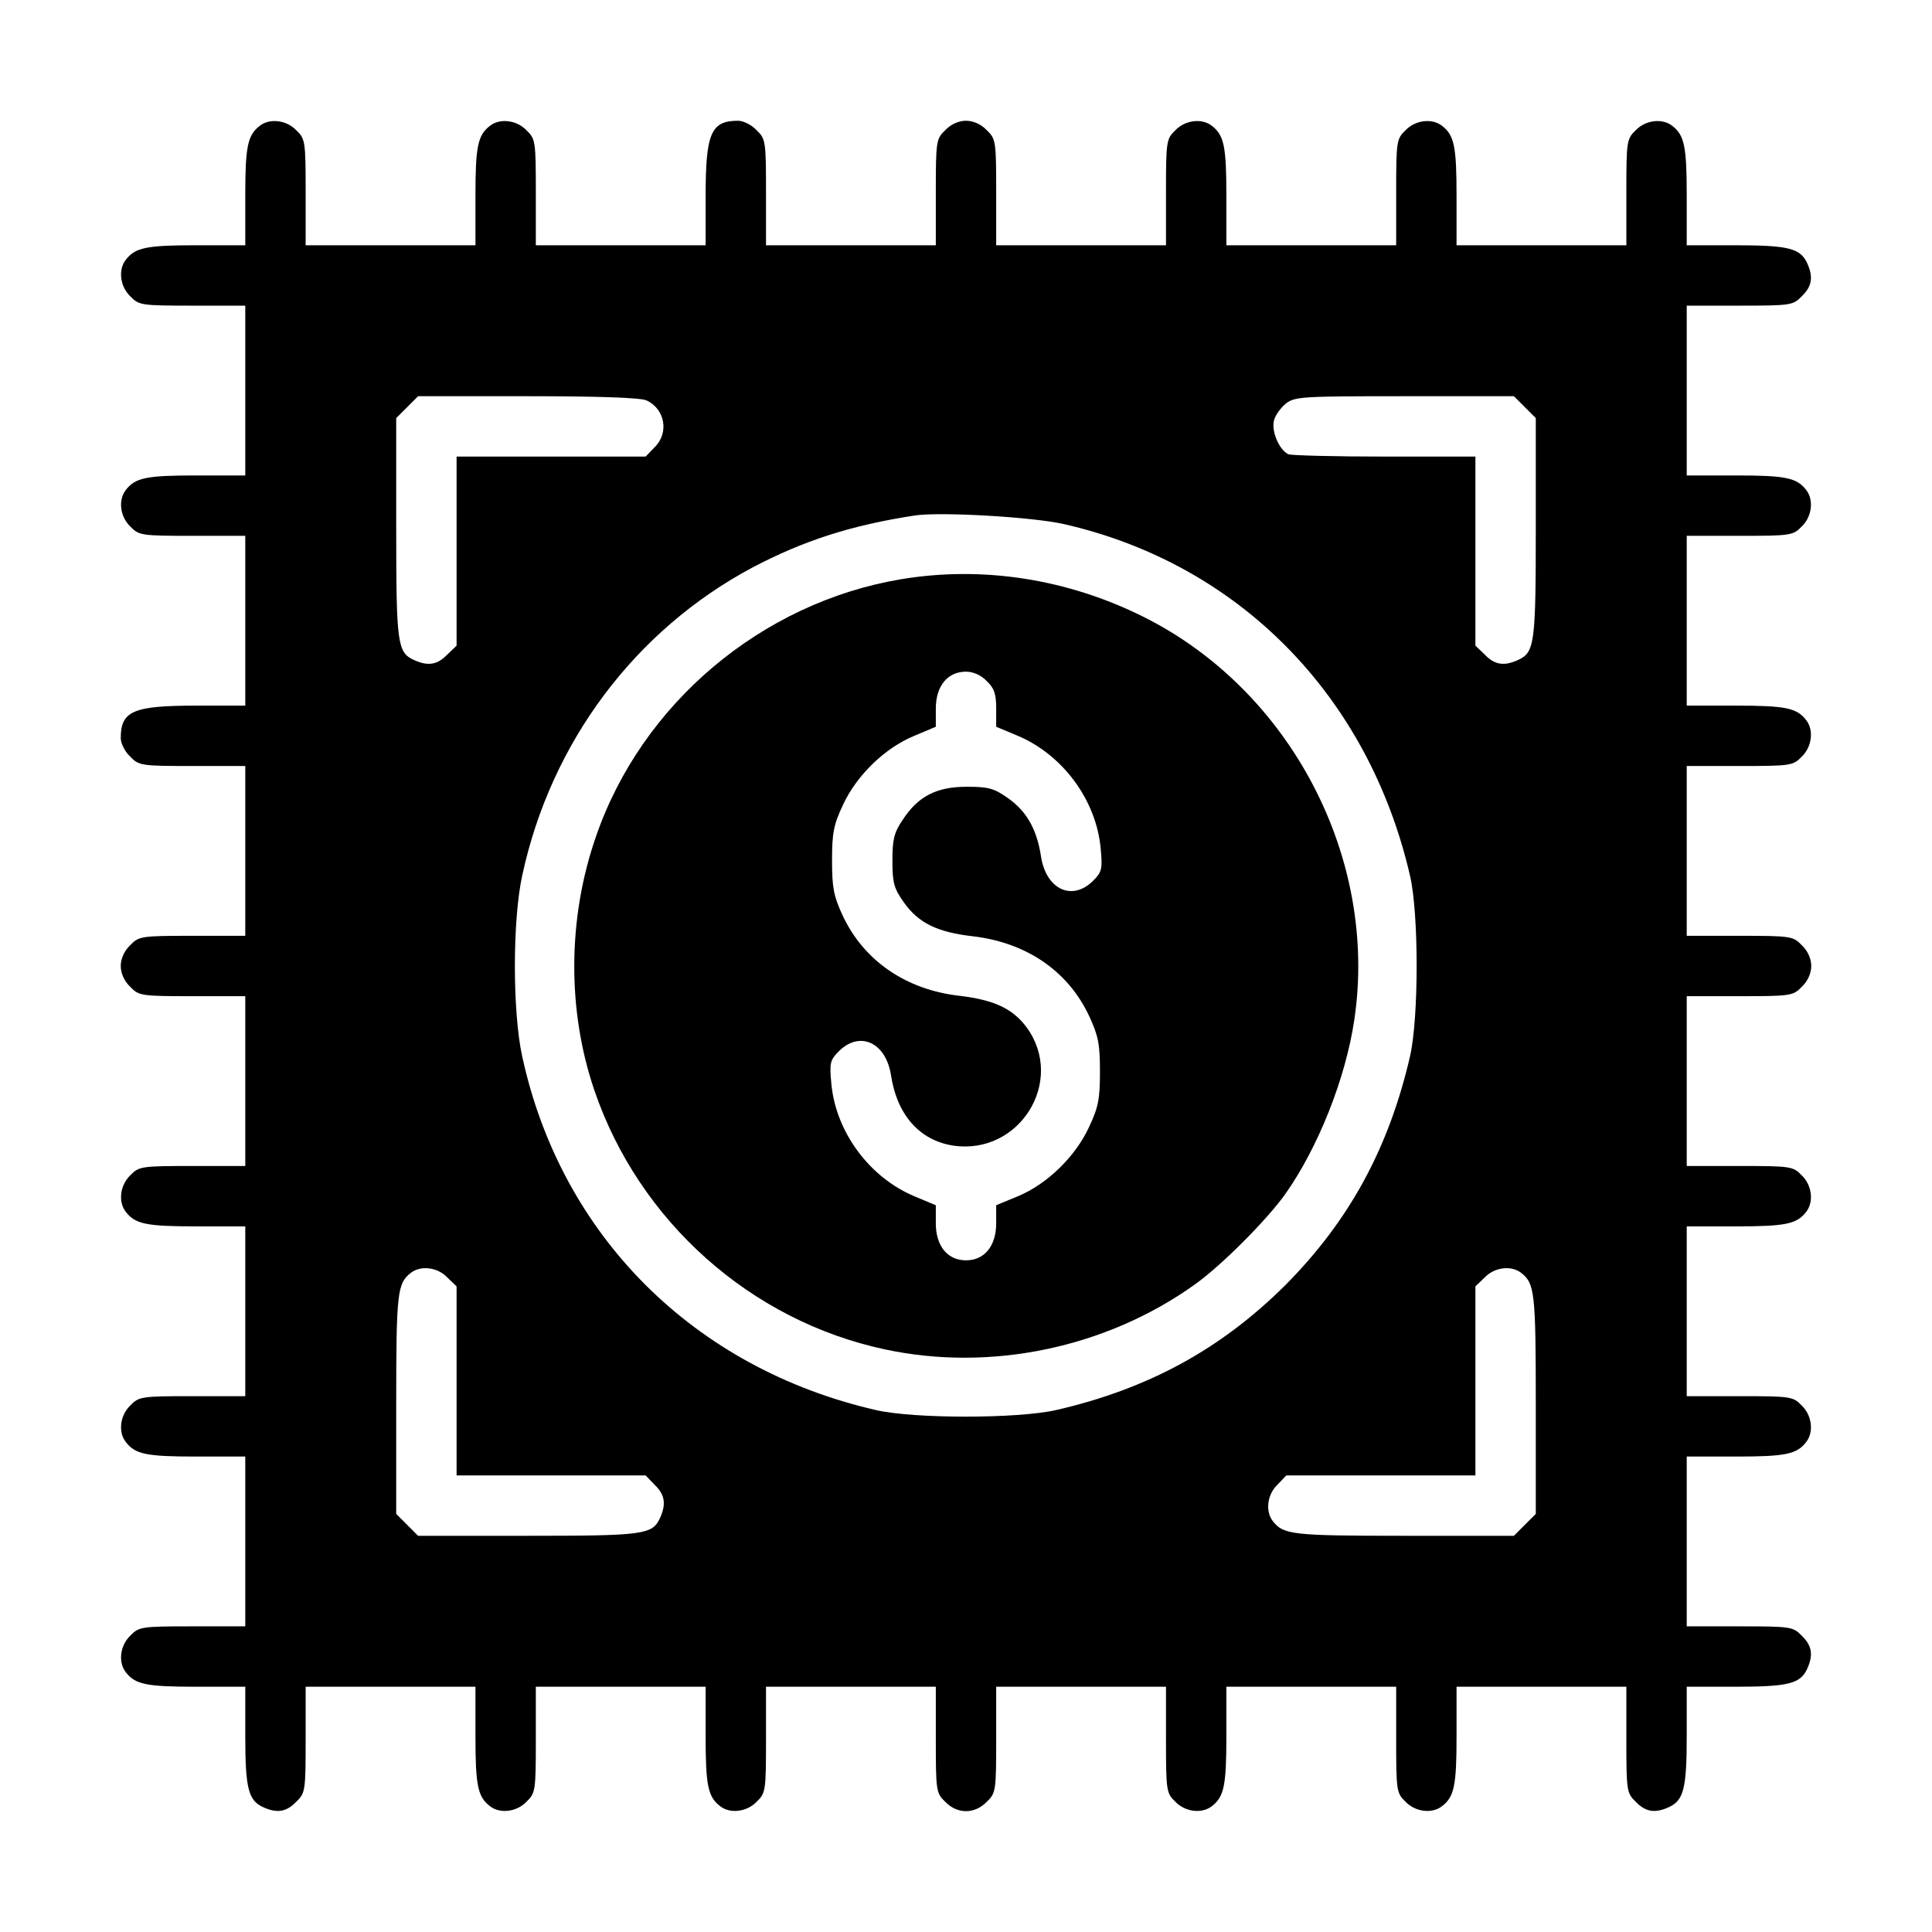 <?xml version="1.0" standalone="no"?>
<!DOCTYPE svg PUBLIC "-//W3C//DTD SVG 20010904//EN"
 "http://www.w3.org/TR/2001/REC-SVG-20010904/DTD/svg10.dtd">
<svg version="1.0" xmlns="http://www.w3.org/2000/svg"
 width="512pt" height="512pt" viewBox="0 0 512 512"
 preserveAspectRatio="xMidYMid meet">

<g transform="translate(0,512) scale(0.1,-0.1)"
fill="#000000" stroke="none">
<path d="M689 4787 c-33 -25 -39 -55 -39 -186 l0 -131 -131 0 c-131 0 -161 -6
-186 -39 -20 -26 -15 -70 12 -96 23 -24 29 -25 165 -25 l140 0 0 -225 0 -225
-131 0 c-131 0 -161 -6 -186 -39 -20 -26 -15 -70 12 -96 23 -24 29 -25 165
-25 l140 0 0 -225 0 -225 -130 0 c-167 0 -200 -14 -200 -86 0 -14 11 -36 25
-49 23 -24 29 -25 165 -25 l140 0 0 -225 0 -225 -140 0 c-136 0 -142 -1 -165
-25 -16 -15 -25 -36 -25 -55 0 -19 9 -40 25 -55 23 -24 29 -25 165 -25 l140 0
0 -225 0 -225 -140 0 c-136 0 -142 -1 -165 -25 -27 -26 -32 -70 -12 -96 25
-33 55 -39 186 -39 l131 0 0 -225 0 -225 -140 0 c-136 0 -142 -1 -165 -25 -27
-26 -32 -70 -12 -96 25 -33 55 -39 186 -39 l131 0 0 -225 0 -225 -140 0 c-136
0 -142 -1 -165 -25 -27 -26 -32 -70 -12 -96 25 -33 55 -39 186 -39 l131 0 0
-130 c0 -139 8 -171 47 -189 37 -17 62 -13 88 14 24 23 25 29 25 165 l0 140
225 0 225 0 0 -131 c0 -131 6 -161 39 -186 26 -20 70 -15 96 12 24 23 25 29
25 165 l0 140 225 0 225 0 0 -131 c0 -131 6 -161 39 -186 26 -20 70 -15 96 12
24 23 25 29 25 165 l0 140 225 0 225 0 0 -140 c0 -136 1 -142 25 -165 32 -33
78 -33 110 0 24 23 25 29 25 165 l0 140 225 0 225 0 0 -140 c0 -136 1 -142 25
-165 26 -27 70 -32 96 -12 33 25 39 55 39 186 l0 131 225 0 225 0 0 -140 c0
-136 1 -142 25 -165 26 -27 70 -32 96 -12 33 25 39 55 39 186 l0 131 225 0
225 0 0 -140 c0 -136 1 -142 25 -165 26 -27 51 -31 88 -14 39 18 47 50 47 189
l0 130 130 0 c139 0 171 8 189 47 17 37 13 62 -14 88 -23 24 -29 25 -165 25
l-140 0 0 225 0 225 131 0 c131 0 161 6 186 39 20 26 15 70 -12 96 -23 24 -29
25 -165 25 l-140 0 0 225 0 225 131 0 c131 0 161 6 186 39 20 26 15 70 -12 96
-23 24 -29 25 -165 25 l-140 0 0 225 0 225 140 0 c136 0 142 1 165 25 16 15
25 36 25 55 0 19 -9 40 -25 55 -23 24 -29 25 -165 25 l-140 0 0 225 0 225 140
0 c136 0 142 1 165 25 27 26 32 70 12 96 -25 33 -55 39 -186 39 l-131 0 0 225
0 225 140 0 c136 0 142 1 165 25 27 26 32 70 12 96 -25 33 -55 39 -186 39
l-131 0 0 225 0 225 140 0 c136 0 142 1 165 25 27 26 31 51 14 88 -18 39 -50
47 -189 47 l-130 0 0 131 c0 131 -6 161 -39 186 -26 20 -70 15 -96 -12 -24
-23 -25 -29 -25 -165 l0 -140 -225 0 -225 0 0 131 c0 131 -6 161 -39 186 -26
20 -70 15 -96 -12 -24 -23 -25 -29 -25 -165 l0 -140 -225 0 -225 0 0 131 c0
131 -6 161 -39 186 -26 20 -70 15 -96 -12 -24 -23 -25 -29 -25 -165 l0 -140
-225 0 -225 0 0 140 c0 136 -1 142 -25 165 -15 16 -36 25 -55 25 -19 0 -40 -9
-55 -25 -24 -23 -25 -29 -25 -165 l0 -140 -225 0 -225 0 0 140 c0 136 -1 142
-25 165 -13 14 -35 25 -49 25 -72 0 -86 -33 -86 -200 l0 -130 -225 0 -225 0 0
140 c0 136 -1 142 -25 165 -26 27 -70 32 -96 12 -33 -25 -39 -55 -39 -186 l0
-131 -225 0 -225 0 0 140 c0 136 -1 142 -25 165 -26 27 -70 32 -96 12z m1024
-728 c49 -22 61 -86 22 -124 l-24 -25 -251 0 -250 0 0 -250 0 -251 -25 -24
c-26 -27 -51 -31 -88 -14 -44 20 -47 43 -47 350 l0 291 29 29 29 29 291 0
c191 0 298 -4 314 -11z m2328 -18 l29 -29 0 -291 c0 -307 -3 -330 -47 -350
-37 -17 -62 -13 -88 14 l-25 24 0 251 0 250 -239 0 c-132 0 -247 3 -256 6 -24
10 -46 60 -39 89 3 14 18 34 31 45 24 19 42 20 315 20 l290 0 29 -29z m-1221
-310 c464 -106 807 -455 917 -933 23 -101 23 -373 0 -476 -56 -244 -161 -437
-331 -608 -171 -170 -364 -275 -608 -331 -103 -23 -375 -23 -476 0 -484 111
-835 463 -938 937 -26 118 -26 362 0 480 76 353 299 650 610 816 135 71 261
112 431 138 68 10 312 -4 395 -23z m-1635 -1996 l25 -24 0 -251 0 -250 250 0
251 0 24 -25 c27 -26 31 -51 14 -88 -20 -44 -43 -47 -350 -47 l-291 0 -29 29
-29 29 0 292 c0 296 3 319 39 347 26 20 70 15 96 -12z m2846 12 c36 -28 39
-51 39 -347 l0 -292 -29 -29 -29 -29 -292 0 c-296 0 -319 3 -347 39 -20 26
-15 70 12 96 l24 25 251 0 250 0 0 250 0 251 25 24 c26 27 70 32 96 12z"/>
<path d="M2388 3585 c-370 -62 -688 -330 -809 -683 -75 -216 -76 -460 -4 -671
118 -347 414 -611 770 -687 280 -60 586 4 820 171 71 50 191 171 240 239 88
124 161 308 184 463 64 428 -168 873 -558 1068 -202 101 -427 136 -643 100z
m227 -270 c20 -19 25 -34 25 -73 l0 -48 55 -23 c121 -50 211 -172 222 -301 5
-53 3 -61 -20 -84 -55 -55 -124 -24 -138 63 -11 73 -38 121 -88 156 -37 26
-51 30 -109 30 -80 0 -129 -25 -170 -88 -23 -34 -27 -52 -27 -108 0 -59 4 -73
30 -110 39 -55 88 -79 181 -90 143 -16 255 -92 311 -213 24 -52 28 -74 28
-146 0 -72 -4 -94 -29 -147 -36 -78 -111 -151 -188 -183 l-58 -24 0 -48 c0
-60 -31 -98 -80 -98 -49 0 -80 38 -80 98 l0 48 -55 23 c-121 50 -211 172 -222
301 -5 53 -3 61 20 84 55 55 124 24 138 -62 16 -107 76 -174 165 -188 176 -26
298 171 195 313 -37 50 -86 73 -178 84 -142 16 -254 93 -310 213 -24 52 -28
74 -28 146 0 72 4 94 29 147 36 78 111 151 189 183 l57 24 0 48 c0 60 31 98
80 98 19 0 40 -9 55 -25z"/>
</g>
</svg>
